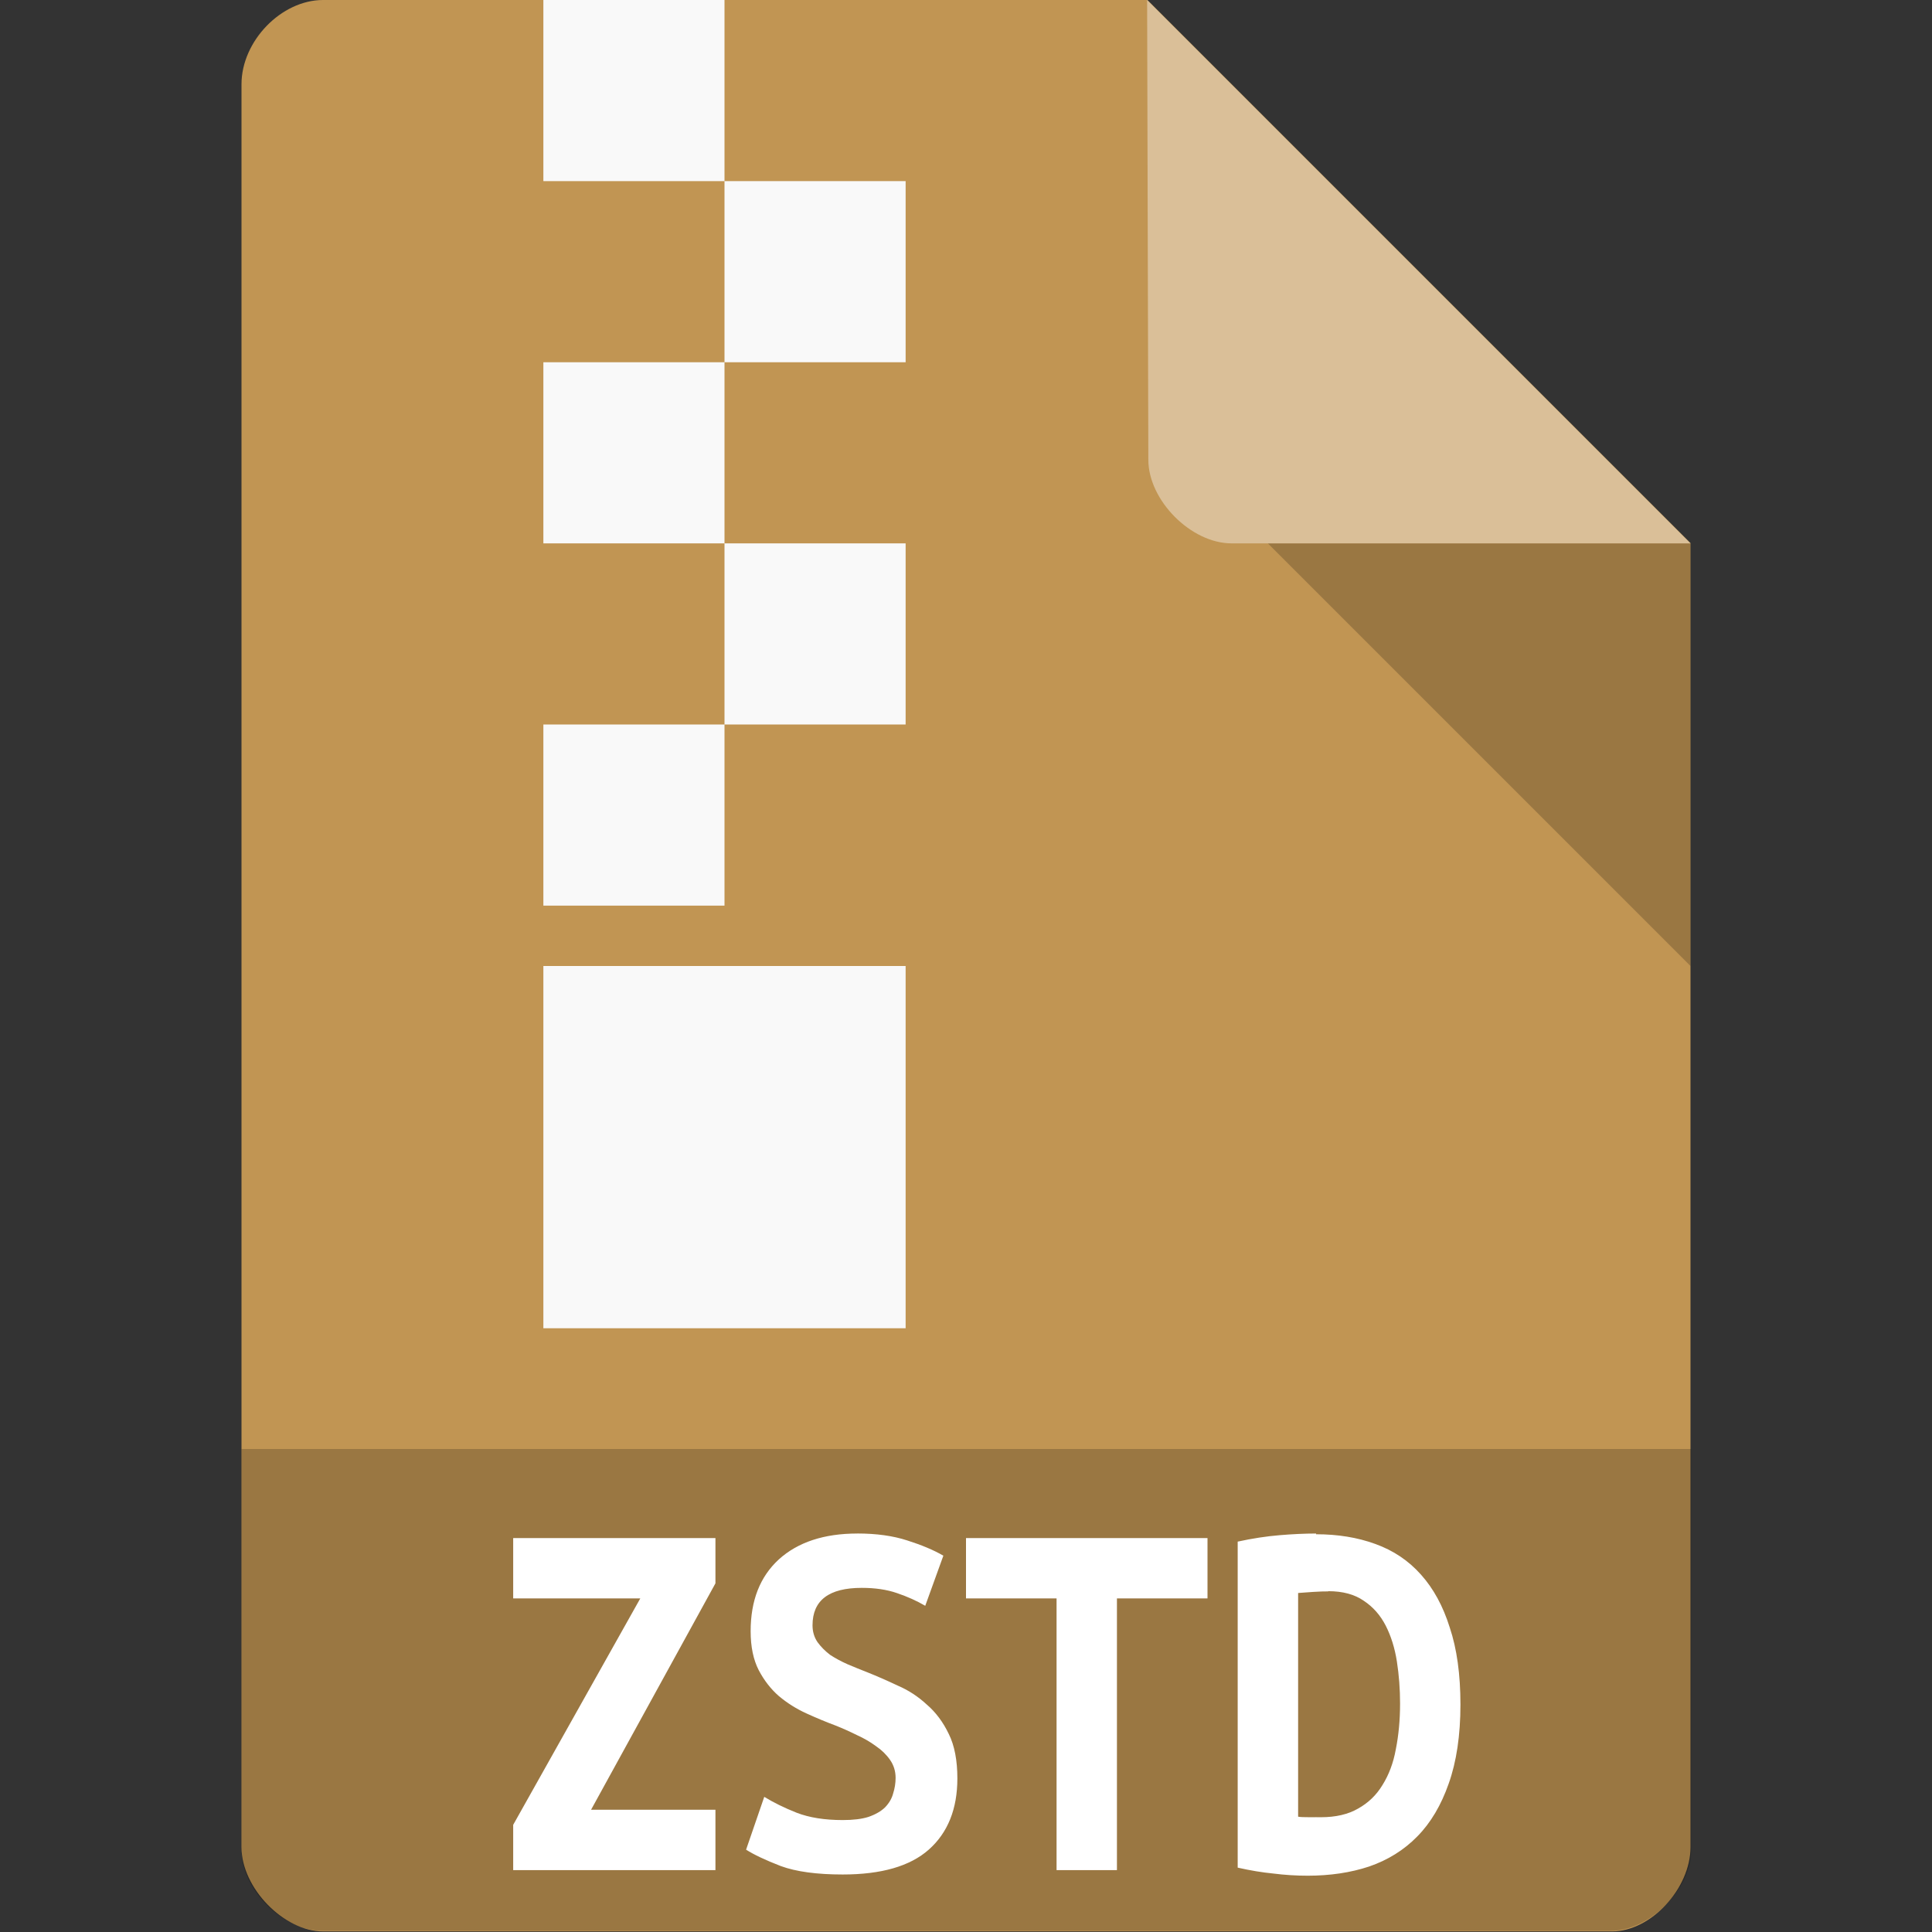 <svg version="1.1" viewBox="0 0 64 64" xmlns="http://www.w3.org/2000/svg">
 <rect x="0" y="0" width="64" height="64" fill="#333333" stroke="none"/>
 <path d="m10.7 0c-1.38 0-2.7 1.36-2.7 2.79v58.4c0 1.36 1.41 2.79 2.7 2.79h42.7c1.3 0 2.6-1.43 2.6-2.79v-43.2l-18-18" style="fill:#c19553"/>
 <path d="m8 48v13.3c0 1.3 1.38 2.66 2.66 2.66h42.7c1.29 0 2.66-1.37 2.66-2.66v-13.3" style="opacity:.2"/>
 <path d="m42 18 14 14v-14" style="opacity:.2"/>
 <path d="m38 0 18 18h-15.2c-1.35 0-2.76-1.43-2.76-2.77" style="fill:#fff;opacity:.4"/>
 <path d="m18 0v6h6v-6h-6zm6 6v6h6v-6h-6zm0 6h-6v6h6v-6zm0 6v6h6v-6h-6zm0 6h-6v6h6v-6zm-6 8v12h12v-12h-12z" style="fill:#f9f9f9"/>
 <path d="m28.4 50.8c-1.1 0-1.97 0.286-2.6 0.857-0.622 0.571-0.934 1.36-0.934 2.38 0 0.513 0.09 0.945 0.268 1.29 0.178 0.338 0.399 0.624 0.666 0.857 0.278 0.233 0.583 0.425 0.916 0.576 0.333 0.152 0.656 0.286 0.967 0.402 0.233 0.093 0.468 0.198 0.701 0.314 0.233 0.105 0.444 0.227 0.633 0.367 0.189 0.128 0.345 0.28 0.467 0.455 0.122 0.175 0.184 0.374 0.184 0.596 0 0.175-0.028 0.35-0.084 0.525-0.044 0.163-0.132 0.313-0.266 0.453-0.133 0.128-0.317 0.235-0.551 0.316-0.222 0.07-0.505 0.104-0.85 0.104-0.6 0-1.11-0.081-1.53-0.244-0.411-0.163-0.766-0.339-1.07-0.525l-0.602 1.75c0.256 0.163 0.639 0.345 1.15 0.543 0.511 0.187 1.2 0.279 2.05 0.279 1.28 0 2.23-0.274 2.85-0.822 0.633-0.56 0.949-1.35 0.949-2.36 0-0.595-0.094-1.09-0.283-1.47-0.189-0.396-0.432-0.722-0.732-0.979-0.289-0.268-0.611-0.477-0.967-0.629-0.344-0.163-0.678-0.309-1-0.438-0.211-0.082-0.428-0.17-0.65-0.264-0.211-0.093-0.406-0.198-0.584-0.314-0.167-0.128-0.305-0.268-0.416-0.42-0.111-0.163-0.166-0.349-0.166-0.559 0-0.828 0.544-1.24 1.63-1.24 0.444 0 0.833 0.057 1.17 0.174 0.344 0.117 0.656 0.257 0.934 0.42l0.6-1.66c-0.322-0.187-0.721-0.354-1.2-0.506-0.467-0.152-1.02-0.229-1.65-0.229zm15.2 0c-0.376 0-0.78 0.019-1.21 0.055-0.435 0.036-0.899 0.106-1.39 0.213v10.8c0.423 0.095 0.817 0.16 1.18 0.195 0.376 0.048 0.757 0.072 1.14 0.072 0.74 0 1.42-0.101 2.03-0.303 0.623-0.214 1.16-0.547 1.6-0.998 0.446-0.452 0.792-1.04 1.04-1.75 0.258-0.725 0.389-1.6 0.389-2.62 0-0.998-0.119-1.85-0.354-2.55-0.223-0.713-0.54-1.29-0.951-1.75-0.411-0.463-0.916-0.804-1.52-1.02-0.587-0.214-1.24-0.32-1.96-0.32zm-26.6 0.15v2h4.21l-4.21 7.5v1.5h6.7v-2h-4.12l4.12-7.5v-1.5h-6.7zm15 0v2h3v9h2v-9h3v-2h-8zm12 1.76c0.482 1e-6 0.874 0.106 1.18 0.32 0.305 0.202 0.546 0.476 0.723 0.82 0.176 0.345 0.301 0.742 0.371 1.19 0.07 0.452 0.105 0.915 0.105 1.39 0 0.547-0.047 1.05-0.141 1.52-0.082 0.452-0.23 0.843-0.441 1.18-0.2 0.333-0.47 0.593-0.811 0.783-0.329 0.19-0.739 0.285-1.23 0.285-0.14-0.006-0.619 0.011-0.754-0.018v-7.41c0.208-0.018 0.779-0.059 1-0.053z" style="fill:#fff"/>
</svg>
